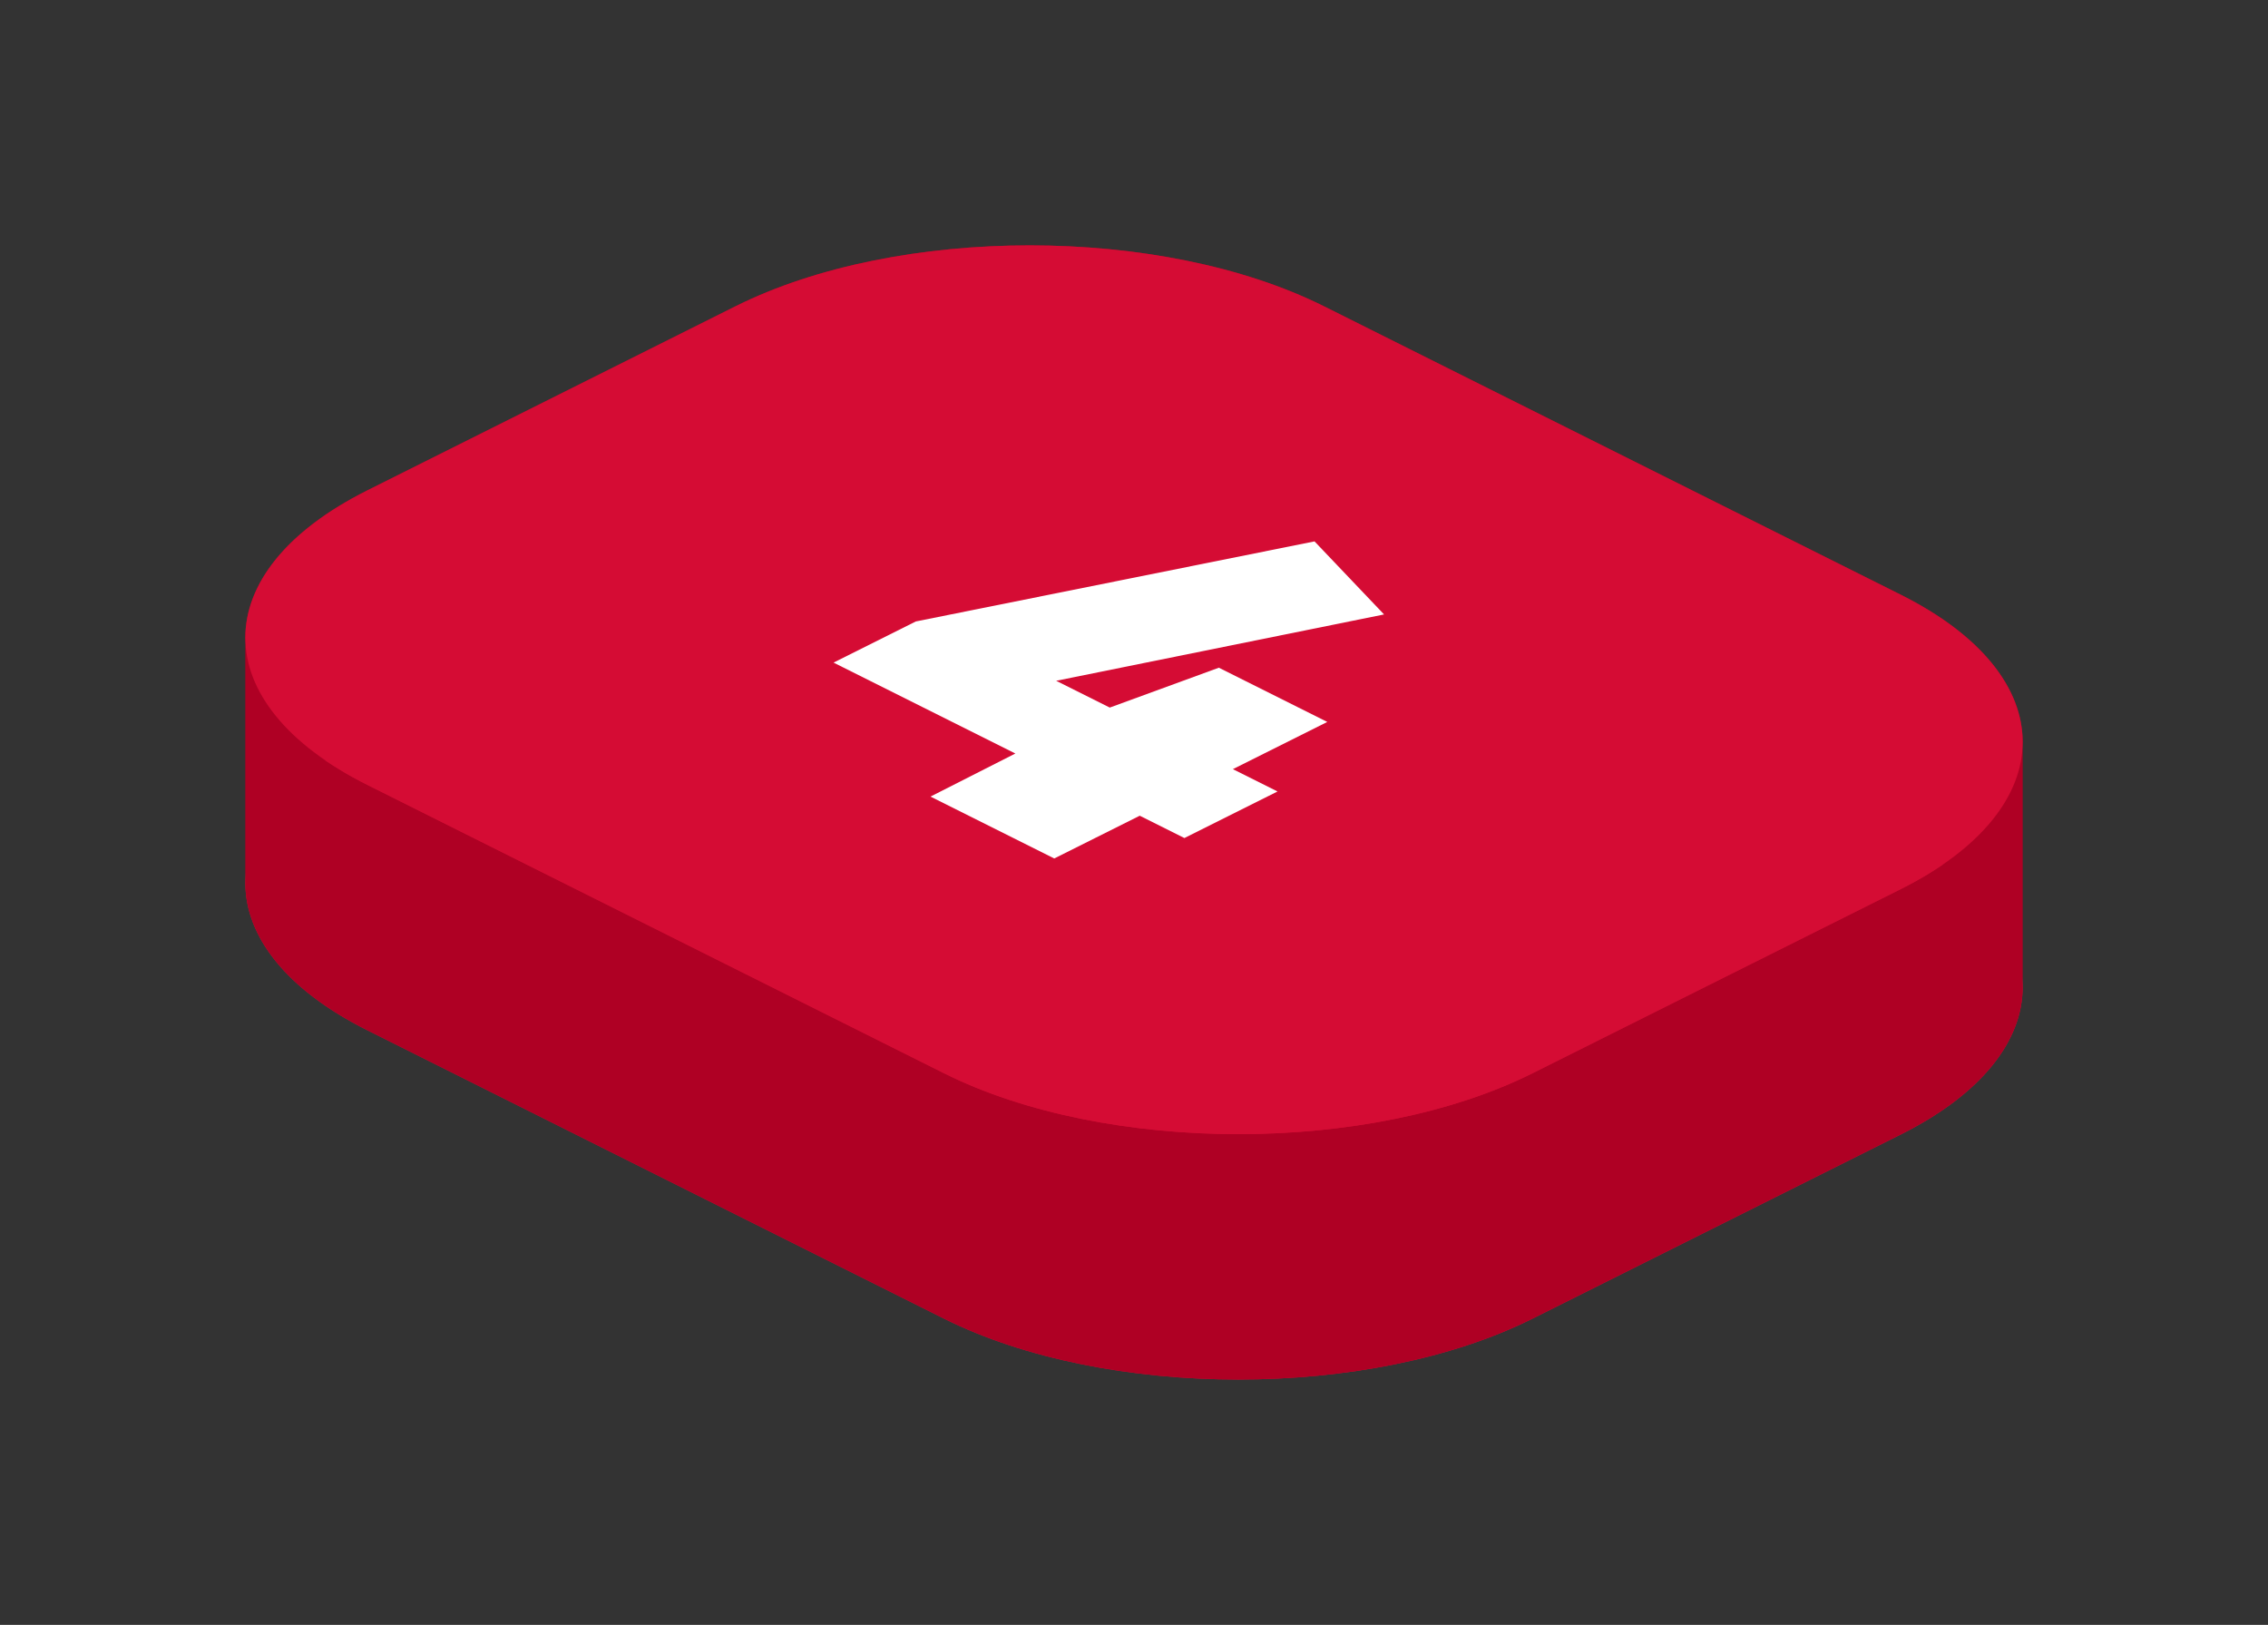<svg xmlns="http://www.w3.org/2000/svg" viewBox="0 0 184.882 132.441" width="184.882" height="132.441"><rect x="0" y="0" width="184.882" height="132.441" fill="#333333" stroke="none"/><path d="M107.941,44.971 L154.941,68.471 C168.196,75.098 168.196,85.843 154.941,92.471 L124.941,107.471 C111.686,114.098 90.196,114.098 76.941,107.471 L29.941,83.971 C16.686,77.343 16.686,66.598 29.941,59.971 L59.941,44.971 C73.196,38.343 94.686,38.343 107.941,44.971 Z" fill="#D50C34"/><path d="M104.141,84.511 L96.549,88.307 L92.909,86.487 L85.941,89.971 L75.853,84.927 L82.769,81.417 L67.949,74.007 L74.657,70.653 L107.157,64.127 L112.825,70.081 L86.097,75.489 L90.465,77.673 L99.357,74.423 L108.197,78.843 L100.501,82.691 L104.141,84.511 Z" fill="white"/><path d="M20.014,72.464 M20.014,72.464c-0.261,-4.506 3.048,-9.055 9.927,-12.494l30,-15c13.255,-6.627 34.745,-6.627 48,0l47,23.5c6.376,3.188 9.685,7.329 9.927,11.506 L164.868,59.977 M164.868,59.977c-0.242,-4.177 -3.551,-8.318 -9.927,-11.506l-47,-23.5c-13.255,-6.627 -34.745,-6.627 -48,0l-30,15c-6.879,3.439 -10.188,7.988 -9.927,12.494 L20.014,72.464" fill="#af0024"/><path d="M100.614,82.747 M100.614,82.747l3.527,1.764 L104.141,64.511 M104.141,64.511l-3.527,-1.764 L100.614,82.747" fill="#cecece"/><path d="M75.853,84.927 M75.853,84.927l6.916,-3.51l-14.82,-7.41l6.708,-3.354l32.5,-6.526l5.668,5.954l-26.728,5.408l4.368,2.184l8.892,-3.25l8.84,4.42l-7.696,3.848l3.64,1.82l-7.592,3.796l-3.64,-1.82l-6.968,3.484 L85.941,69.971 M85.941,69.971l6.968,-3.484l3.64,1.82l7.592,-3.796l-3.64,-1.82l7.696,-3.848l-8.84,-4.42l-8.892,3.25l-4.368,-2.184l26.728,-5.408l-5.668,-5.954l-32.5,6.526l-6.708,3.354l14.82,7.41l-6.916,3.51 L75.853,84.927" fill="#cecece"/><path d="M67.949,74.007 M67.949,74.007l6.708,-3.354l32.5,-6.526l5.668,5.954l-26.728,5.408l4.368,2.184l8.892,-3.25l8.84,4.42l-7.696,3.848l3.64,1.82l-7.592,3.796l-3.64,-1.82l-6.968,3.484l-10.088,-5.044 L75.853,64.927 M75.853,64.927l10.088,5.044l6.968,-3.484l3.64,1.82l7.592,-3.796l-3.64,-1.82l7.696,-3.848l-8.84,-4.42l-8.892,3.25l-4.368,-2.184l26.728,-5.408l-5.668,-5.954l-32.5,6.526l-6.708,3.354 L67.949,74.007" fill="#cecece"/><path d="M74.657,70.653 M74.657,70.653l32.5,-6.526l5.668,5.954l-26.728,5.408l4.368,2.184l8.892,-3.25l8.84,4.42l-7.696,3.848l3.64,1.82l-7.592,3.796l-3.64,-1.82l-6.968,3.484l-10.088,-5.044l6.916,-3.51l-14.82,-7.41 L67.949,54.007 M67.949,54.007l14.82,7.41l-6.916,3.51l10.088,5.044l6.968,-3.484l3.64,1.82l7.592,-3.796l-3.64,-1.82l7.696,-3.848l-8.84,-4.42l-8.892,3.25l-4.368,-2.184l26.728,-5.408l-5.668,-5.954l-32.5,6.526 L74.657,70.653" fill="#cecece"/><path d="M107.157,64.127 M107.157,64.127l5.668,5.954l-26.728,5.408l4.368,2.184l8.892,-3.25l8.84,4.42l-7.696,3.848l3.64,1.82l-7.592,3.796l-3.64,-1.82l-6.968,3.484l-10.088,-5.044l6.916,-3.51l-14.82,-7.41l6.708,-3.354 L74.657,50.653 M74.657,50.653l-6.708,3.354l14.82,7.41l-6.916,3.51l10.088,5.044l6.968,-3.484l3.64,1.82l7.592,-3.796l-3.64,-1.82l7.696,-3.848l-8.84,-4.42l-8.892,3.25l-4.368,-2.184l26.728,-5.408l-5.668,-5.954 L107.157,64.127" fill="#cecece"/><path d="M96.549,88.307 M96.549,88.307l-3.64,-1.82l-6.968,3.484l-10.088,-5.044l6.916,-3.51l-14.82,-7.41l6.708,-3.354l32.5,-6.526l5.668,5.954l-26.728,5.408l4.368,2.184l8.892,-3.25l8.84,4.42l-7.696,3.848l3.64,1.82 L104.141,64.511 M104.141,64.511l-3.64,-1.82l7.696,-3.848l-8.84,-4.42l-8.892,3.25l-4.368,-2.184l26.728,-5.408l-5.668,-5.954l-32.5,6.526l-6.708,3.354l14.82,7.41l-6.916,3.51l10.088,5.044l6.968,-3.484l3.64,1.82 L96.549,88.307" fill="#cecece"/><path d="M85.941,89.971 M85.941,89.971l-10.088,-5.044l6.916,-3.51l-14.82,-7.41l6.708,-3.354l32.5,-6.526l5.668,5.954l-26.728,5.408l4.368,2.184l8.892,-3.25l8.84,4.42l-7.696,3.848l3.64,1.82l-7.592,3.796 L96.549,68.307 M96.549,68.307l7.592,-3.796l-3.64,-1.82l7.696,-3.848l-8.84,-4.42l-8.892,3.25l-4.368,-2.184l26.728,-5.408l-5.668,-5.954l-32.5,6.526l-6.708,3.354l14.82,7.41l-6.916,3.51l10.088,5.044 L85.941,89.971" fill="#cecece"/><path d="M112.825,70.081 M112.825,70.081l-26.728,5.408l4.368,2.184l8.892,-3.25l8.84,4.42l-7.696,3.848l3.64,1.82l-7.592,3.796l-3.64,-1.82l-6.968,3.484l-10.088,-5.044l6.916,-3.51l-14.82,-7.41l6.708,-3.354l32.5,-6.526 L107.157,44.127 M107.157,44.127l-32.5,6.526l-6.708,3.354l14.82,7.41l-6.916,3.51l10.088,5.044l6.968,-3.484l3.64,1.82l7.592,-3.796l-3.64,-1.82l7.696,-3.848l-8.84,-4.42l-8.892,3.25l-4.368,-2.184l26.728,-5.408 L112.825,70.081" fill="#cecece"/><path d="M86.097,75.489 M86.097,75.489l4.368,2.184l8.892,-3.25l8.84,4.42l-7.696,3.848l3.64,1.82l-7.592,3.796l-3.64,-1.82l-6.968,3.484l-10.088,-5.044l6.916,-3.51l-14.82,-7.41l6.708,-3.354l32.5,-6.526l5.668,5.954 L112.825,50.081 M112.825,50.081l-5.668,-5.954l-32.5,6.526l-6.708,3.354l14.82,7.41l-6.916,3.51l10.088,5.044l6.968,-3.484l3.64,1.82l7.592,-3.796l-3.64,-1.82l7.696,-3.848l-8.84,-4.42l-8.892,3.25l-4.368,-2.184 L86.097,75.489" fill="#cecece"/><path d="M99.357,74.423 M99.357,74.423l8.84,4.42l-7.696,3.848l3.64,1.82l-7.592,3.796l-3.64,-1.82l-6.968,3.484l-10.088,-5.044l6.916,-3.51l-14.82,-7.41l6.708,-3.354l32.5,-6.526l5.668,5.954l-26.728,5.408 L86.097,55.489 M86.097,55.489l26.728,-5.408l-5.668,-5.954l-32.5,6.526l-6.708,3.354l14.82,7.41l-6.916,3.51l10.088,5.044l6.968,-3.484l3.64,1.82l7.592,-3.796l-3.64,-1.82l7.696,-3.848l-8.84,-4.42 L99.357,74.423" fill="#cecece"/><path d="M108.197,78.843 M108.197,78.843l-7.696,3.848l3.64,1.82l-7.592,3.796l-3.64,-1.82l-6.968,3.484l-10.088,-5.044l6.916,-3.51l-14.82,-7.41l6.708,-3.354l32.5,-6.526l5.668,5.954l-26.728,5.408l4.368,2.184l8.892,-3.25 L99.357,54.423 M99.357,54.423l-8.892,3.25l-4.368,-2.184l26.728,-5.408l-5.668,-5.954l-32.5,6.526l-6.708,3.354l14.82,7.41l-6.916,3.51l10.088,5.044l6.968,-3.484l3.64,1.82l7.592,-3.796l-3.64,-1.82l7.696,-3.848 L108.197,78.843" fill="#cecece"/><path d="M100.501,82.691 M100.501,82.691l3.64,1.82l-7.592,3.796l-3.64,-1.82l-6.968,3.484l-10.088,-5.044l6.916,-3.51l-14.82,-7.41l6.708,-3.354l32.5,-6.526l5.668,5.954l-26.728,5.408l4.368,2.184l8.892,-3.25l8.84,4.42 L108.197,58.843 M108.197,58.843l-8.84,-4.42l-8.892,3.25l-4.368,-2.184l26.728,-5.408l-5.668,-5.954l-32.5,6.526l-6.708,3.354l14.82,7.41l-6.916,3.51l10.088,5.044l6.968,-3.484l3.64,1.82l7.592,-3.796l-3.64,-1.82 L100.501,82.691" fill="#cecece"/><path d="M100.501,82.691 M100.501,82.691l3.64,1.82l-7.592,3.796l-3.64,-1.82l-6.968,3.484l-10.088,-5.044l6.916,-3.51l-0.045,-0.023 L82.724,61.394 M82.724,61.394l0.045,0.023l-6.916,3.51l10.088,5.044l6.968,-3.484l3.64,1.82l7.592,-3.796l-3.64,-1.82 L100.501,82.691" fill="#cecece"/><path d="M68.112,74.088 M68.112,74.088l-0.163,-0.082l6.708,-3.354l32.5,-6.526l5.668,5.954l-26.728,5.408l4.368,2.184l8.892,-3.25l8.84,4.42l-7.696,3.848l3.64,1.82l-7.592,3.796l-3.64,-1.82l-6.968,3.484l-10.088,-5.044l6.916,-3.51l-0.045,-0.023 L82.724,61.394 M82.724,61.394l0.045,0.023l-6.916,3.51l10.088,5.044l6.968,-3.484l3.64,1.82l7.592,-3.796l-3.64,-1.82l7.696,-3.848l-8.84,-4.42l-8.892,3.25l-4.368,-2.184l26.728,-5.408l-5.668,-5.954l-32.5,6.526l-6.708,3.354l0.163,0.082 L68.112,74.088" fill="#cecece"/><path d="M86.358,75.619 M86.358,75.619l4.107,2.053l8.892,-3.25l8.84,4.42l-7.696,3.848l3.64,1.82l-7.592,3.796l-3.64,-1.82l-6.968,3.484l-10.088,-5.044l6.916,-3.51l-14.657,-7.328 L68.112,54.088 M68.112,54.088l14.657,7.328l-6.916,3.51l10.088,5.044l6.968,-3.484l3.64,1.82l7.592,-3.796l-3.64,-1.82l7.696,-3.848l-8.84,-4.42l-8.892,3.25l-4.107,-2.053 L86.358,75.619" fill="#cecece"/><path d="M107.946,78.968 M107.946,78.968l-7.445,3.722l3.64,1.82l-7.592,3.796l-3.64,-1.82l-6.968,3.484l-10.088,-5.044l6.916,-3.51l-14.82,-7.41l6.708,-3.354l32.5,-6.526l5.668,5.954l-26.728,5.408l0.261,0.131 L86.358,55.619 M86.358,55.619l-0.261,-0.131l26.728,-5.408l-5.668,-5.954l-32.5,6.526l-6.708,3.354l14.82,7.41l-6.916,3.51l10.088,5.044l6.968,-3.484l3.64,1.82l7.592,-3.796l-3.64,-1.82l7.445,-3.722 L107.946,78.968" fill="#cecece"/><path d="M100.614,82.747 M100.614,82.747l3.527,1.764l-7.592,3.796l-3.64,-1.82l-6.968,3.484l-10.088,-5.044l6.916,-3.51l-14.82,-7.41l6.708,-3.354l32.5,-6.526l5.668,5.954l-26.728,5.408l4.368,2.184l8.892,-3.25l8.84,4.42l-0.251,0.126 L107.946,58.968 M107.946,58.968l0.251,-0.126l-8.84,-4.42l-8.892,3.25l-4.368,-2.184l26.728,-5.408l-5.668,-5.954l-32.5,6.526l-6.708,3.354l14.82,7.41l-6.916,3.51l10.088,5.044l6.968,-3.484l3.64,1.82l7.592,-3.796l-3.527,-1.764 L100.614,82.747" fill="#cecece"/><path d="M164.868,79.977 M164.868,79.977c0.261,4.506 -3.048,9.055 -9.927,12.494l-30,15c-13.255,6.627 -34.745,6.627 -48,0l-47,-23.5c-6.376,-3.188 -9.685,-7.329 -9.927,-11.506 L20.014,52.464 M20.014,52.464c0.242,4.177 3.551,8.318 9.927,11.506l47,23.5c13.255,6.627 34.745,6.627 48,0l30,-15c6.879,-3.439 10.188,-7.988 9.927,-12.494 L164.868,79.977" fill="#af0024"/><path d="M107.941,24.971 L154.941,48.471 C168.196,55.098 168.196,65.843 154.941,72.471 L124.941,87.471 C111.686,94.098 90.196,94.098 76.941,87.471 L29.941,63.971 C16.686,57.343 16.686,46.598 29.941,39.971 L59.941,24.971 C73.196,18.343 94.686,18.343 107.941,24.971 Z" fill="#D50C34"/><path d="M104.141,64.511 L96.549,68.307 L92.909,66.487 L85.941,69.971 L75.853,64.927 L82.769,61.417 L67.949,54.007 L74.657,50.653 L107.157,44.127 L112.825,50.081 L86.097,55.489 L90.465,57.673 L99.357,54.423 L108.197,58.843 L100.501,62.691 L104.141,64.511 Z" fill="white"/></svg>